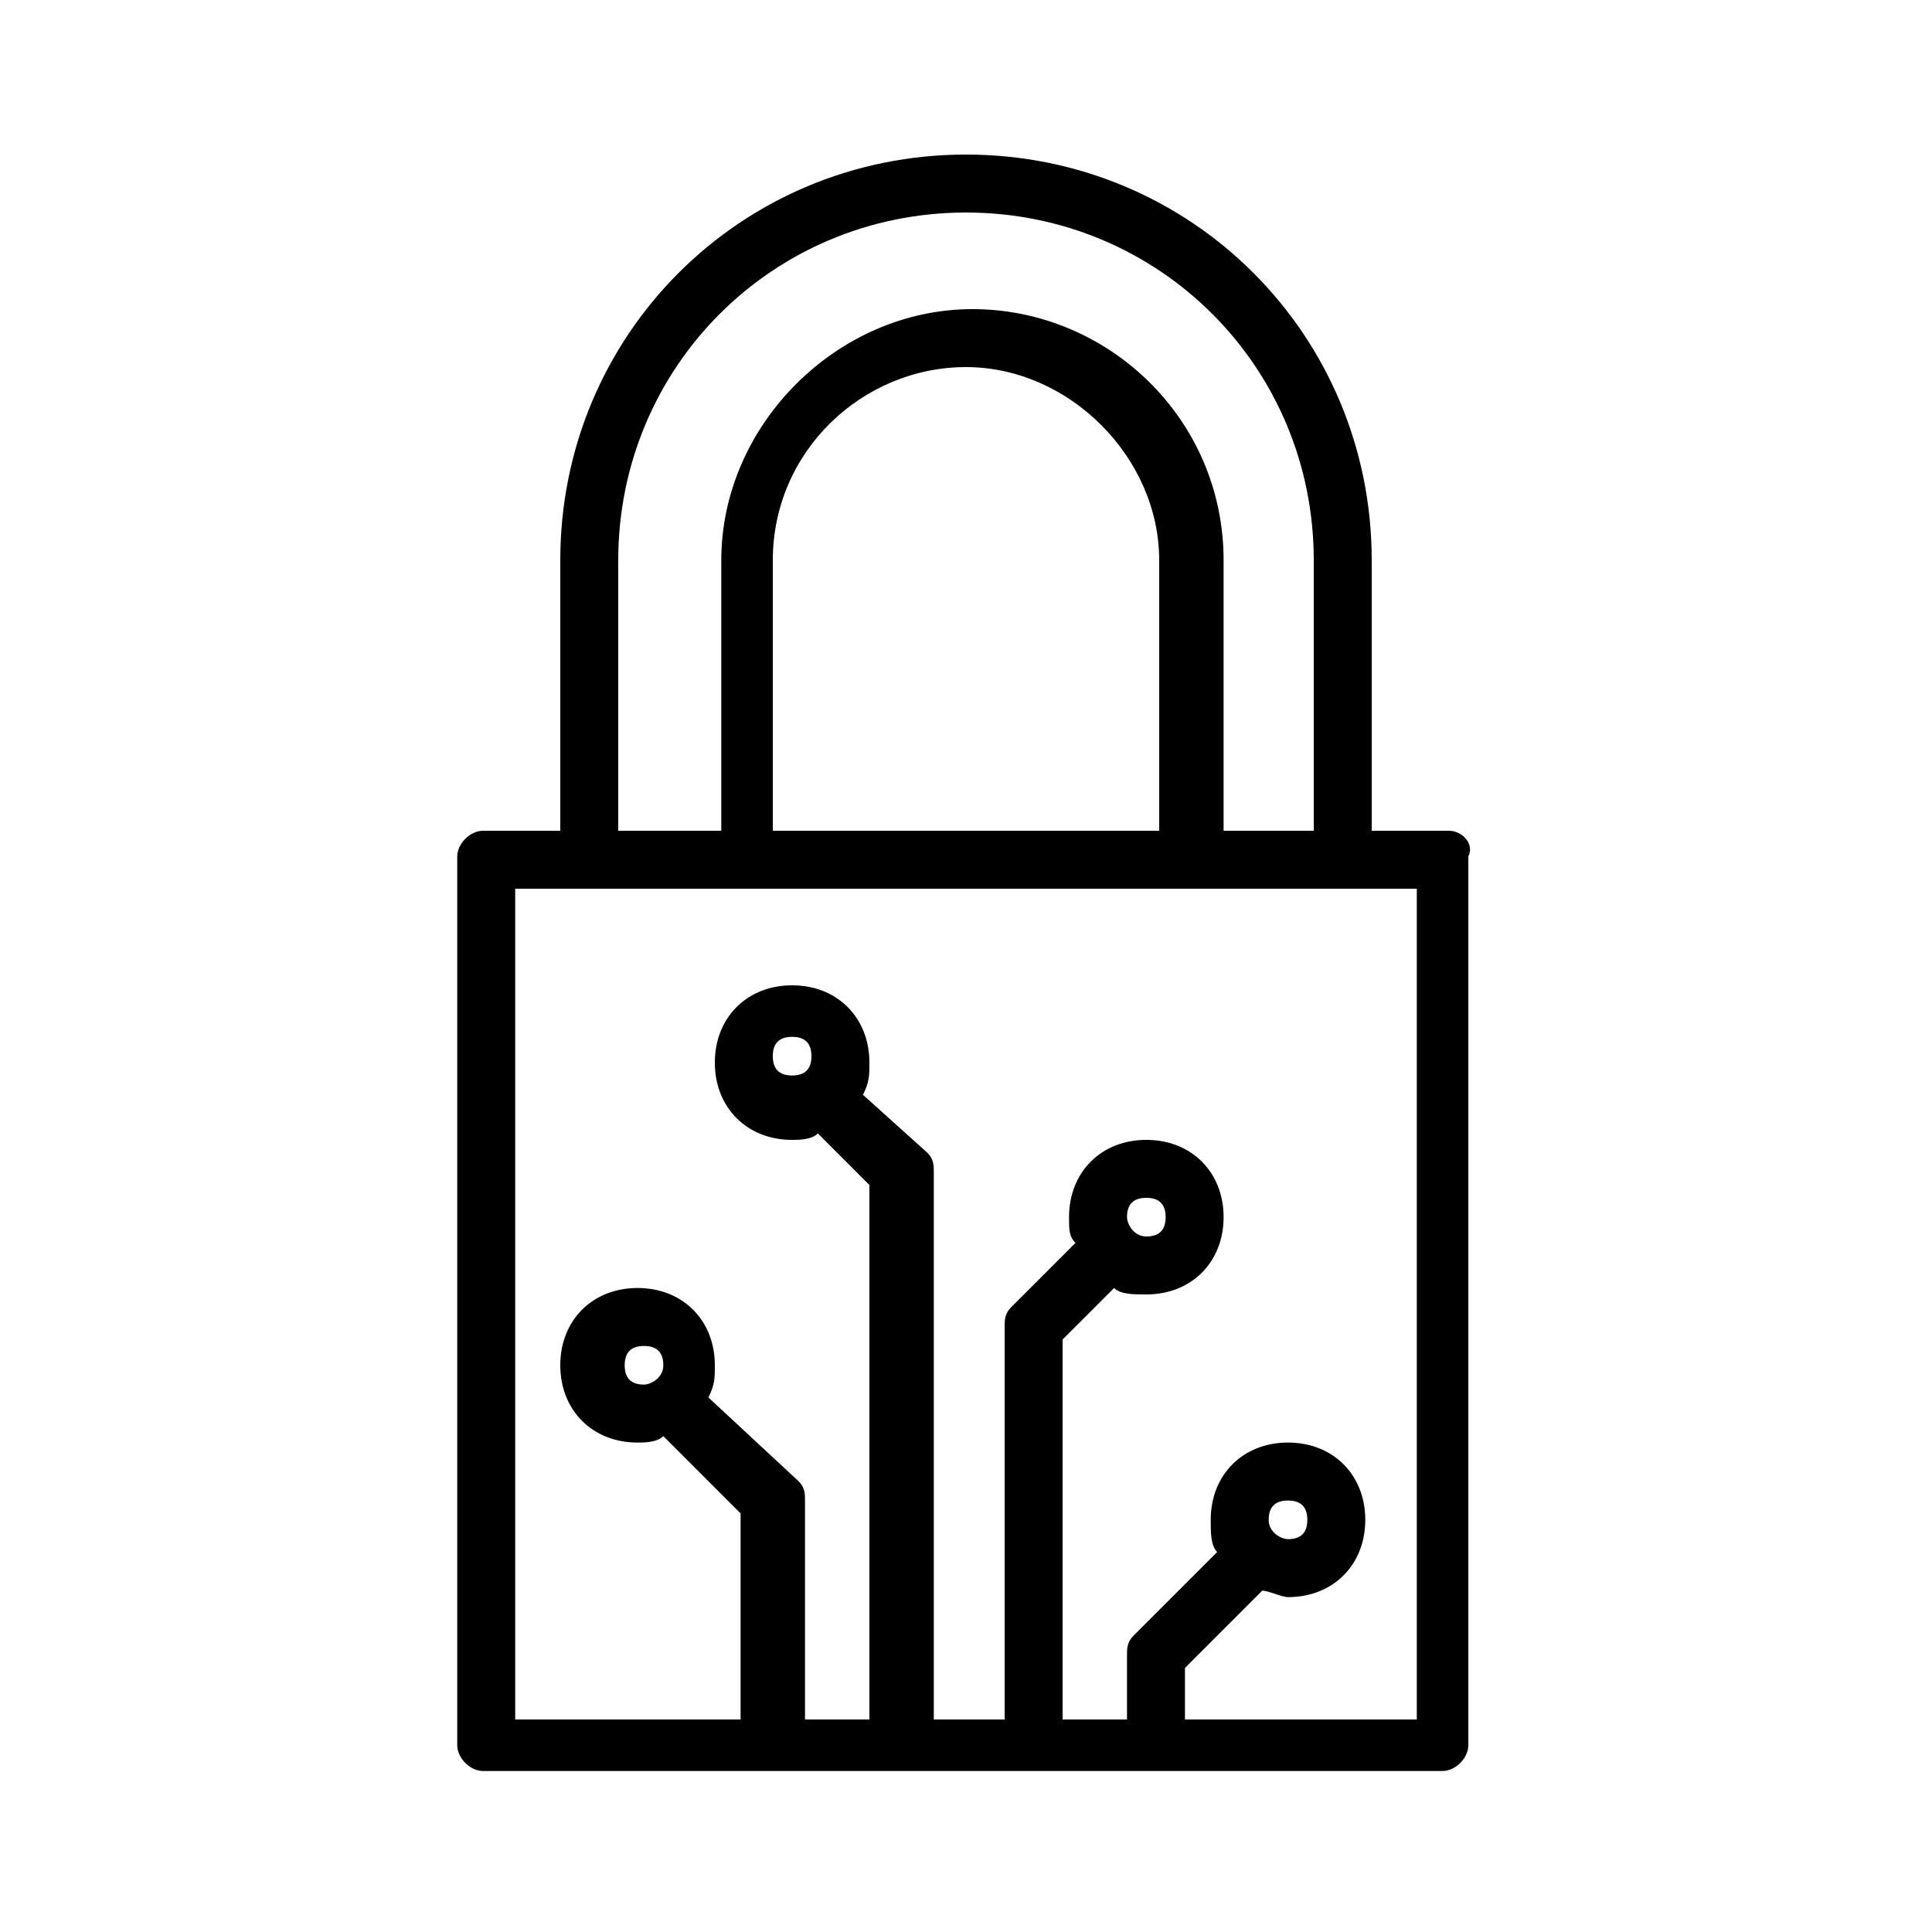 <?xml version="1.0" encoding="utf-8"?>
<!-- Generator: Adobe Illustrator 19.2.1, SVG Export Plug-In . SVG Version: 6.00 Build 0)  -->
<svg version="1.1" id="Layer_1" xmlns="http://www.w3.org/2000/svg" xmlns:xlink="http://www.w3.org/1999/xlink" x="0px" y="0px"
	 viewBox="0 0 30 30" style="enable-background:new 0 0 30 30;" xml:space="preserve">
<path d="M22.5,12.9h-1.2V8.7c0-3.5-2.8-6.3-6.3-6.3S8.7,5.2,8.7,8.7v4.2H7.5c-0.2,0-0.4,0.2-0.4,0.4v13.8c0,0.2,0.2,0.4,0.4,0.4
	h14.9c0.2,0,0.4-0.2,0.4-0.4V13.3C22.9,13.1,22.7,12.9,22.5,12.9L22.5,12.9z M9.6,8.7c0-3,2.4-5.4,5.4-5.4s5.4,2.4,5.4,5.4v4.2h-1.4
	V8.7c0-2.2-1.8-3.9-3.9-3.9s-3.9,1.8-3.9,3.9v4.2H9.6V8.7z M18,12.9H12V8.7c0-1.7,1.4-3,3-3s3,1.4,3,3V12.9z M22,26.7h-3.6v-0.8
	l1.2-1.2c0.1,0,0.3,0.1,0.4,0.1c0.7,0,1.2-0.5,1.2-1.2s-0.5-1.2-1.2-1.2c-0.7,0-1.2,0.5-1.2,1.2c0,0.2,0,0.4,0.1,0.5l-1.3,1.3
	c-0.1,0.1-0.1,0.2-0.1,0.3v1h-1v-5.9l0.8-0.8c0.1,0.1,0.3,0.1,0.5,0.1c0.7,0,1.2-0.5,1.2-1.2s-0.5-1.2-1.2-1.2s-1.2,0.5-1.2,1.2
	c0,0.2,0,0.3,0.1,0.4l-1,1c-0.1,0.1-0.1,0.2-0.1,0.3v6.1h-1.1v-8.5c0-0.1,0-0.2-0.1-0.3L13.4,17c0.1-0.2,0.1-0.3,0.1-0.5
	c0-0.7-0.5-1.2-1.2-1.2s-1.2,0.5-1.2,1.2c0,0.7,0.5,1.2,1.2,1.2c0.1,0,0.3,0,0.4-0.1l0.8,0.8v8.3h-1v-3.4c0-0.1,0-0.2-0.1-0.3
	L11,21.7c0.1-0.2,0.1-0.3,0.1-0.5c0-0.7-0.5-1.2-1.2-1.2s-1.2,0.5-1.2,1.2s0.5,1.2,1.2,1.2c0.1,0,0.3,0,0.4-0.1l1.2,1.2v3.2H8V13.8
	h14L22,26.7L22,26.7z M19.7,23.6c0-0.2,0.1-0.3,0.3-0.3c0.2,0,0.3,0.1,0.3,0.3s-0.1,0.3-0.3,0.3C19.9,23.9,19.7,23.8,19.7,23.6z
	 M17.5,18.9c0-0.2,0.1-0.3,0.3-0.3s0.3,0.1,0.3,0.3c0,0.2-0.1,0.3-0.3,0.3S17.5,19,17.5,18.9z M12.3,16.7c-0.2,0-0.3-0.1-0.3-0.3
	s0.1-0.3,0.3-0.3c0.2,0,0.3,0.1,0.3,0.3S12.5,16.7,12.3,16.7z M10,21.5c-0.2,0-0.3-0.1-0.3-0.3c0-0.2,0.1-0.3,0.3-0.3
	c0.2,0,0.3,0.1,0.3,0.3C10.3,21.4,10.1,21.5,10,21.5z"/>
</svg>
